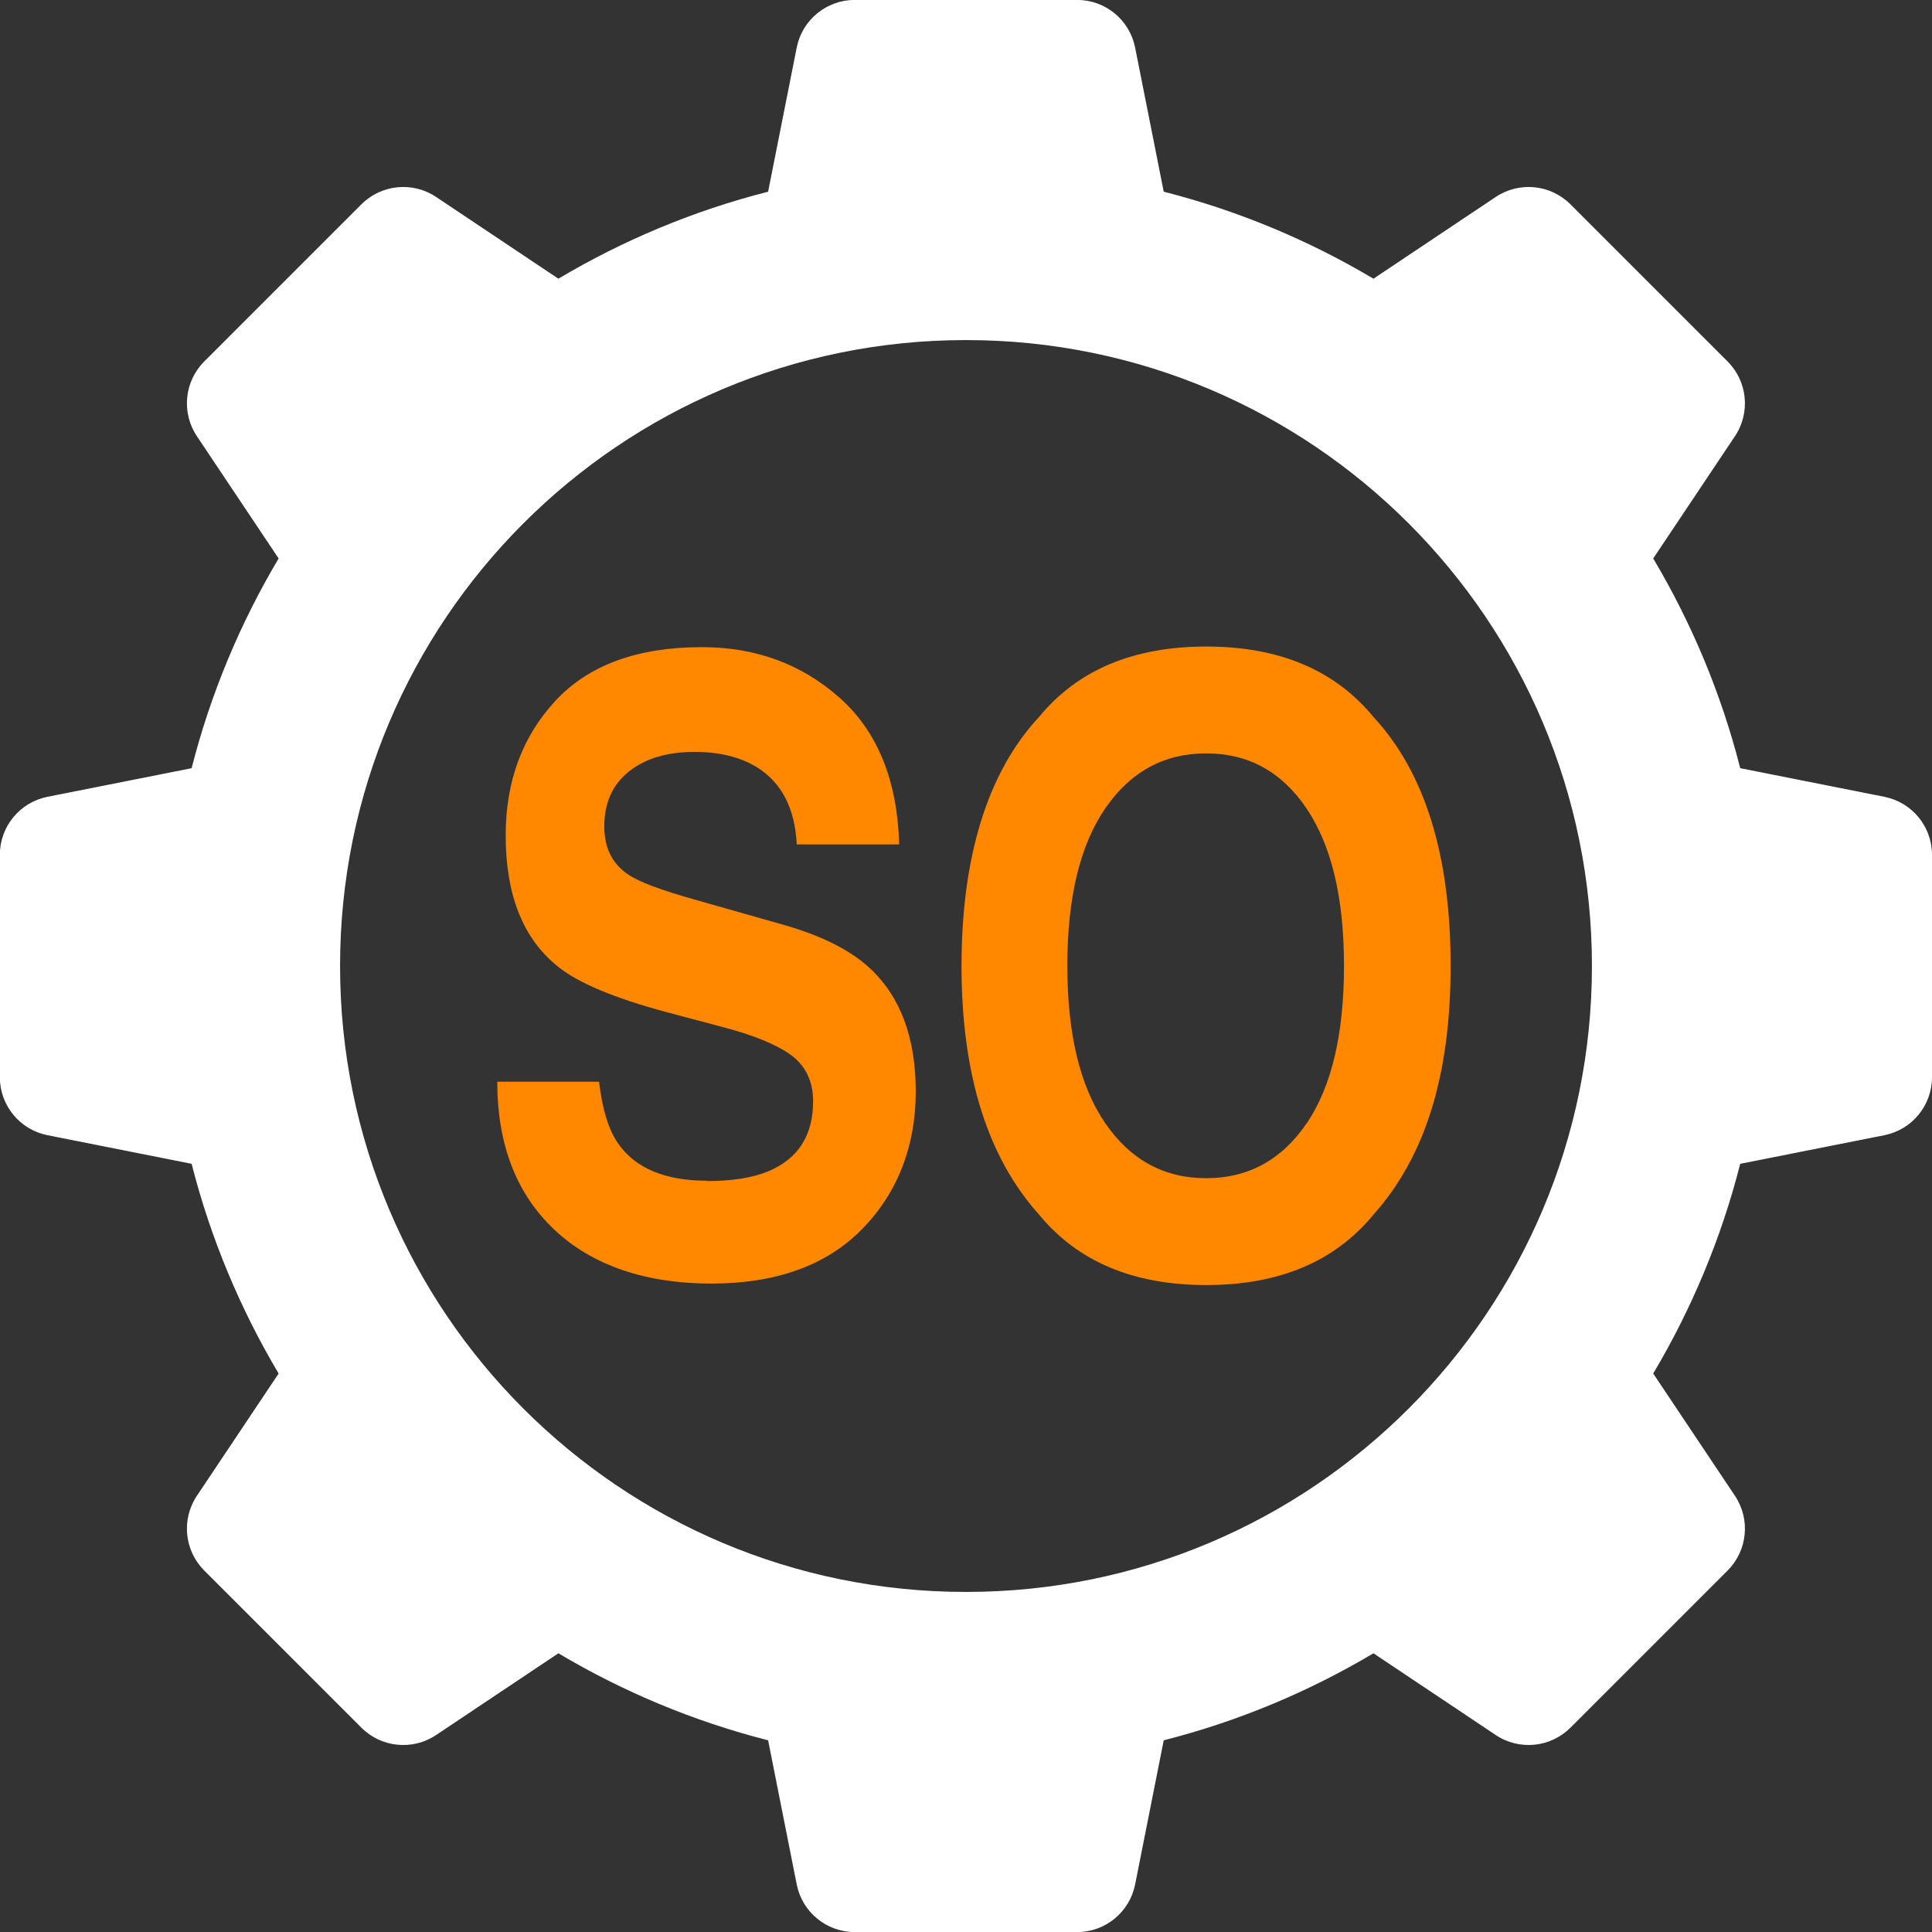 <?xml version="1.0" encoding="utf-8"?>
<svg xmlns="http://www.w3.org/2000/svg" viewBox="0 0 256 256">
  <rect x="0" y="0" width="256" height="256" fill="#333333" stroke="none"/>
  <defs>
    <style>
      .gear {fill: #fff;}
      .font {fill: #f80;}
    </style>
  </defs>
  <g id="icon_gear">
    <path class="gear" d="M249.69,105.58l-19.1-3.79c-2.52-9.9-6.44-19.23-11.53-27.79l10.83-16.2c2.08-3.11,1.67-7.25-.97-9.9l-20.83-20.83c-2.64-2.64-6.79-3.05-9.9-.97l-16.2,10.83c-8.56-5.09-17.9-9.01-27.79-11.53l-3.79-19.1c-.73-3.67-3.95-6.31-7.69-6.31h-29.46c-3.74,0-6.96,2.64-7.69,6.31l-3.79,19.1c-9.9,2.52-19.23,6.44-27.79,11.53l-16.2-10.83c-3.11-2.08-7.25-1.67-9.9.97l-20.83,20.83c-2.64,2.64-3.05,6.79-.97,9.9l10.83,16.2c-5.09,8.56-9.01,17.9-11.53,27.79l-19.1,3.79c-3.67.73-6.31,3.95-6.31,7.69v29.46c0,3.74,2.64,6.96,6.31,7.69l19.1,3.79c2.52,9.9,6.44,19.23,11.53,27.79l-10.83,16.2c-2.08,3.11-1.67,7.25.97,9.9l20.83,20.83c2.64,2.64,6.79,3.05,9.9.97l16.2-10.83c8.56,5.09,17.9,9.01,27.79,11.53l3.79,19.1c.73,3.67,3.95,6.31,7.69,6.31h29.46c3.74,0,6.96-2.64,7.69-6.31l3.79-19.1c9.9-2.52,19.23-6.44,27.79-11.53l16.2,10.83c3.11,2.08,7.25,1.67,9.9-.97l20.83-20.83c2.64-2.64,3.05-6.79.97-9.9l-10.83-16.2c5.09-8.56,9.01-17.9,11.53-27.79l19.1-3.79c3.67-.73,6.31-3.95,6.31-7.69v-29.46c0-3.74-2.64-6.96-6.31-7.69ZM128,210.94c-45.81,0-82.94-37.13-82.94-82.94S82.19,45.06,128,45.06s82.94,37.13,82.94,82.94-37.13,82.94-82.94,82.94Z"/>
  </g>
  <g id="icon_type" transform="matrix(0.975, 0, 0, 1.153, 3.649, -19.07)">
    <g>
      <path class="font" d="M92.36,152.27c3.42,0,6.19-.38,8.33-1.13,4.05-1.44,6.07-4.12,6.07-8.04,0-2.29-1-4.06-3.01-5.32-2.01-1.22-5.16-2.31-9.46-3.25l-7.34-1.65c-7.21-1.63-12.2-3.4-14.96-5.32-4.67-3.2-7.01-8.2-7.01-15.01,0-6.21,2.26-11.37,6.77-15.48,4.52-4.11,11.15-6.16,19.9-6.16,7.31,0,13.54,1.94,18.7,5.81,5.16,3.87,7.86,9.49,8.11,16.86h-13.92c-.25-4.17-2.07-7.13-5.46-8.89-2.26-1.16-5.07-1.74-8.42-1.74-3.73,0-6.71.75-8.94,2.26-2.23,1.51-3.34,3.61-3.34,6.3,0,2.48,1.1,4.33,3.29,5.55,1.41.82,4.42,1.77,9.03,2.87l11.95,2.87c5.24,1.25,9.19,2.93,11.85,5.03,4.14,3.26,6.21,7.98,6.21,14.16s-2.42,11.6-7.27,15.78c-4.85,4.19-11.69,6.28-20.53,6.28s-16.14-2.06-21.31-6.19c-5.17-4.12-7.76-9.79-7.76-17.01h13.83c.44,3.17,1.3,5.54,2.59,7.1,2.35,2.85,6.38,4.28,12.09,4.28Z"/>
      <path class="font" d="M160.19,164.22c-9.91,0-17.48-2.7-22.72-8.09-7.03-6.62-10.54-16.15-10.54-28.6s3.51-22.23,10.54-28.6c5.24-5.39,12.81-8.09,22.72-8.09s17.48,2.7,22.72,8.09c6.99,6.37,10.49,15.9,10.49,28.6s-3.5,21.98-10.49,28.6c-5.24,5.39-12.81,8.09-22.72,8.09ZM173.88,145.59c3.36-4.23,5.03-10.25,5.03-18.06s-1.69-13.79-5.06-18.04c-3.37-4.25-7.93-6.37-13.67-6.37s-10.32,2.12-13.74,6.35c-3.42,4.23-5.13,10.25-5.13,18.06s1.71,13.83,5.13,18.06c3.42,4.23,8,6.35,13.74,6.35s10.3-2.12,13.69-6.35Z"/>
    </g>
  </g>
</svg>